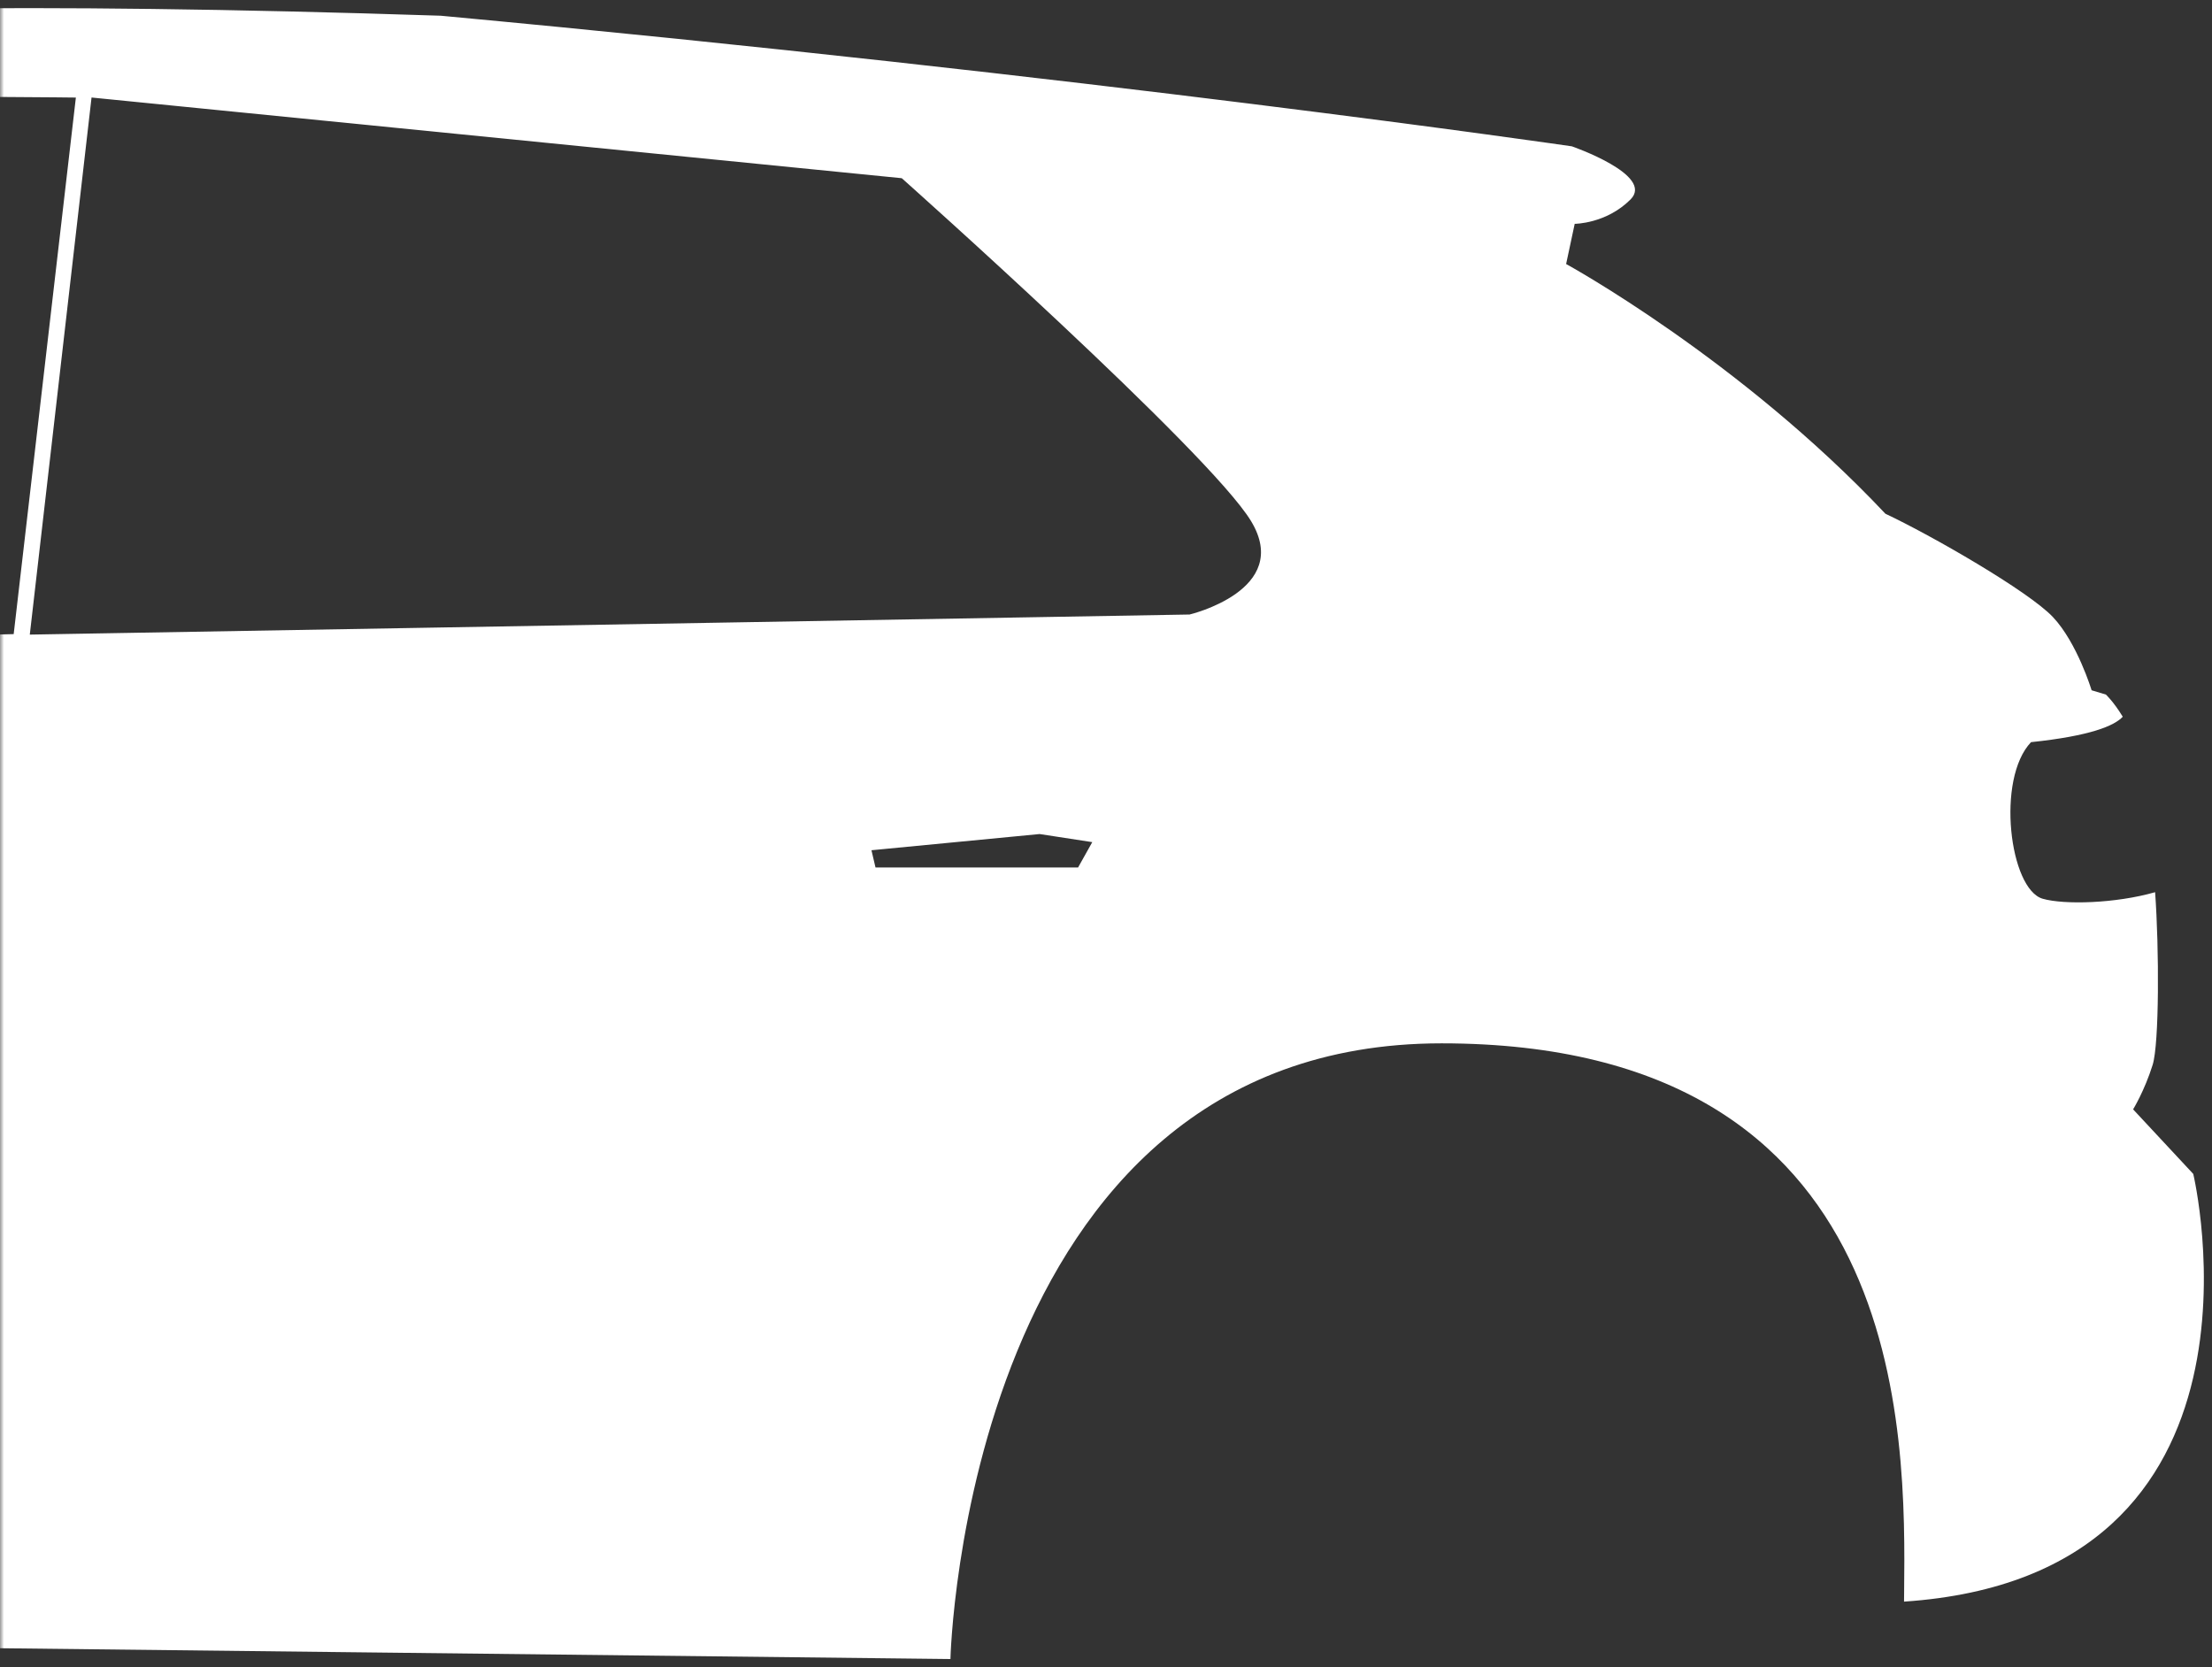 <svg width="272" height="205" viewBox="0 0 272 205" fill="none" xmlns="http://www.w3.org/2000/svg">
<rect x="0" y="0" width="272" height="205" fill="#333333" stroke="none"/>
<mask id="mask0_839_113" style="mask-type:alpha" maskUnits="userSpaceOnUse" x="0" y="0" width="272" height="205">
<path d="M272 0H0V205H272V0Z" fill="#C4C4C4"/>
</mask>
<g mask="url(#mask0_839_113)">
<path fill-rule="evenodd" clip-rule="evenodd" d="M-277.278 84.878L-317.333 87.576C-314.875 85.549 -281.39 59.435 -181.559 54.347H-174.34C-174.34 54.347 -120.464 23.464 -88.244 11.11C-87.754 10.947 -87.263 10.784 -86.768 10.619C-70.542 5.22 -50.369 -1.492 54.192 1.933C133.95 9.345 193.283 17.993 193.283 17.993C193.283 17.993 203.495 21.523 200.502 24.522C197.509 27.522 193.635 27.522 193.635 27.522L192.579 32.464C192.579 32.464 213.883 44.111 231.841 63.171C237.476 65.818 249.448 72.7 252.441 75.877C255.435 79.054 257.195 84.878 257.195 84.878L258.955 85.407C258.955 85.407 259.902 86.281 261.026 88.132C259.98 89.256 257.032 90.493 249.746 91.258C245.428 95.79 247.107 109.342 251.185 110.513C253.806 111.265 260.107 111.109 265.004 109.707C265.512 116.681 265.514 128.343 264.702 130.938C263.709 134.115 262.3 136.409 262.3 136.409L269.696 144.351C269.696 144.351 281.491 193.764 234.131 196.94C234.134 196.602 234.138 196.254 234.141 195.897C234.344 176.291 234.841 128.292 177.262 128.292C118.632 128.292 116.871 204 116.871 204L-178.038 200.647C-178.038 200.647 -176.63 119.291 -240.012 121.761C-303.397 124.232 -296.529 201.353 -296.529 201.353C-296.529 201.353 -328.221 198.353 -338.609 173.293C-339.489 152.469 -338.609 151.409 -338.609 151.409L-337.024 147.351L-337.2 120.702C-337.2 120.702 -335.616 110.292 -325.597 97.01C-318.104 99.194 -311.465 98.087 -302.349 96.567L-302.348 96.566C-300.037 96.181 -297.567 95.769 -294.884 95.378C-280.976 93.348 -277.278 84.878 -277.278 84.878ZM11.256 11.991L3.664 78.032L146.276 75.562C146.276 75.562 158.953 72.562 153.846 64.091C148.741 55.62 110.887 21.913 110.887 21.913L11.256 11.991ZM9.329 11.997C9.329 11.997 -46.87 11.286 -63.244 13.757C-92.647 20.072 -120.817 29.222 -160.256 57.226C-166.066 62.818 -170.5 70.593 -170.5 70.593V72.897L-158.039 75.434L-146.994 83.046L-131.702 81.355L1.683 77.972L9.329 11.997ZM-32.841 104.548L-12.165 102.556L-5.688 103.551L-7.432 106.665H-32.343L-32.841 104.548ZM127.835 102.556L107.159 104.548L107.657 106.665H132.568L134.312 103.551L127.835 102.556Z" fill="white"/>
</g>
</svg>
